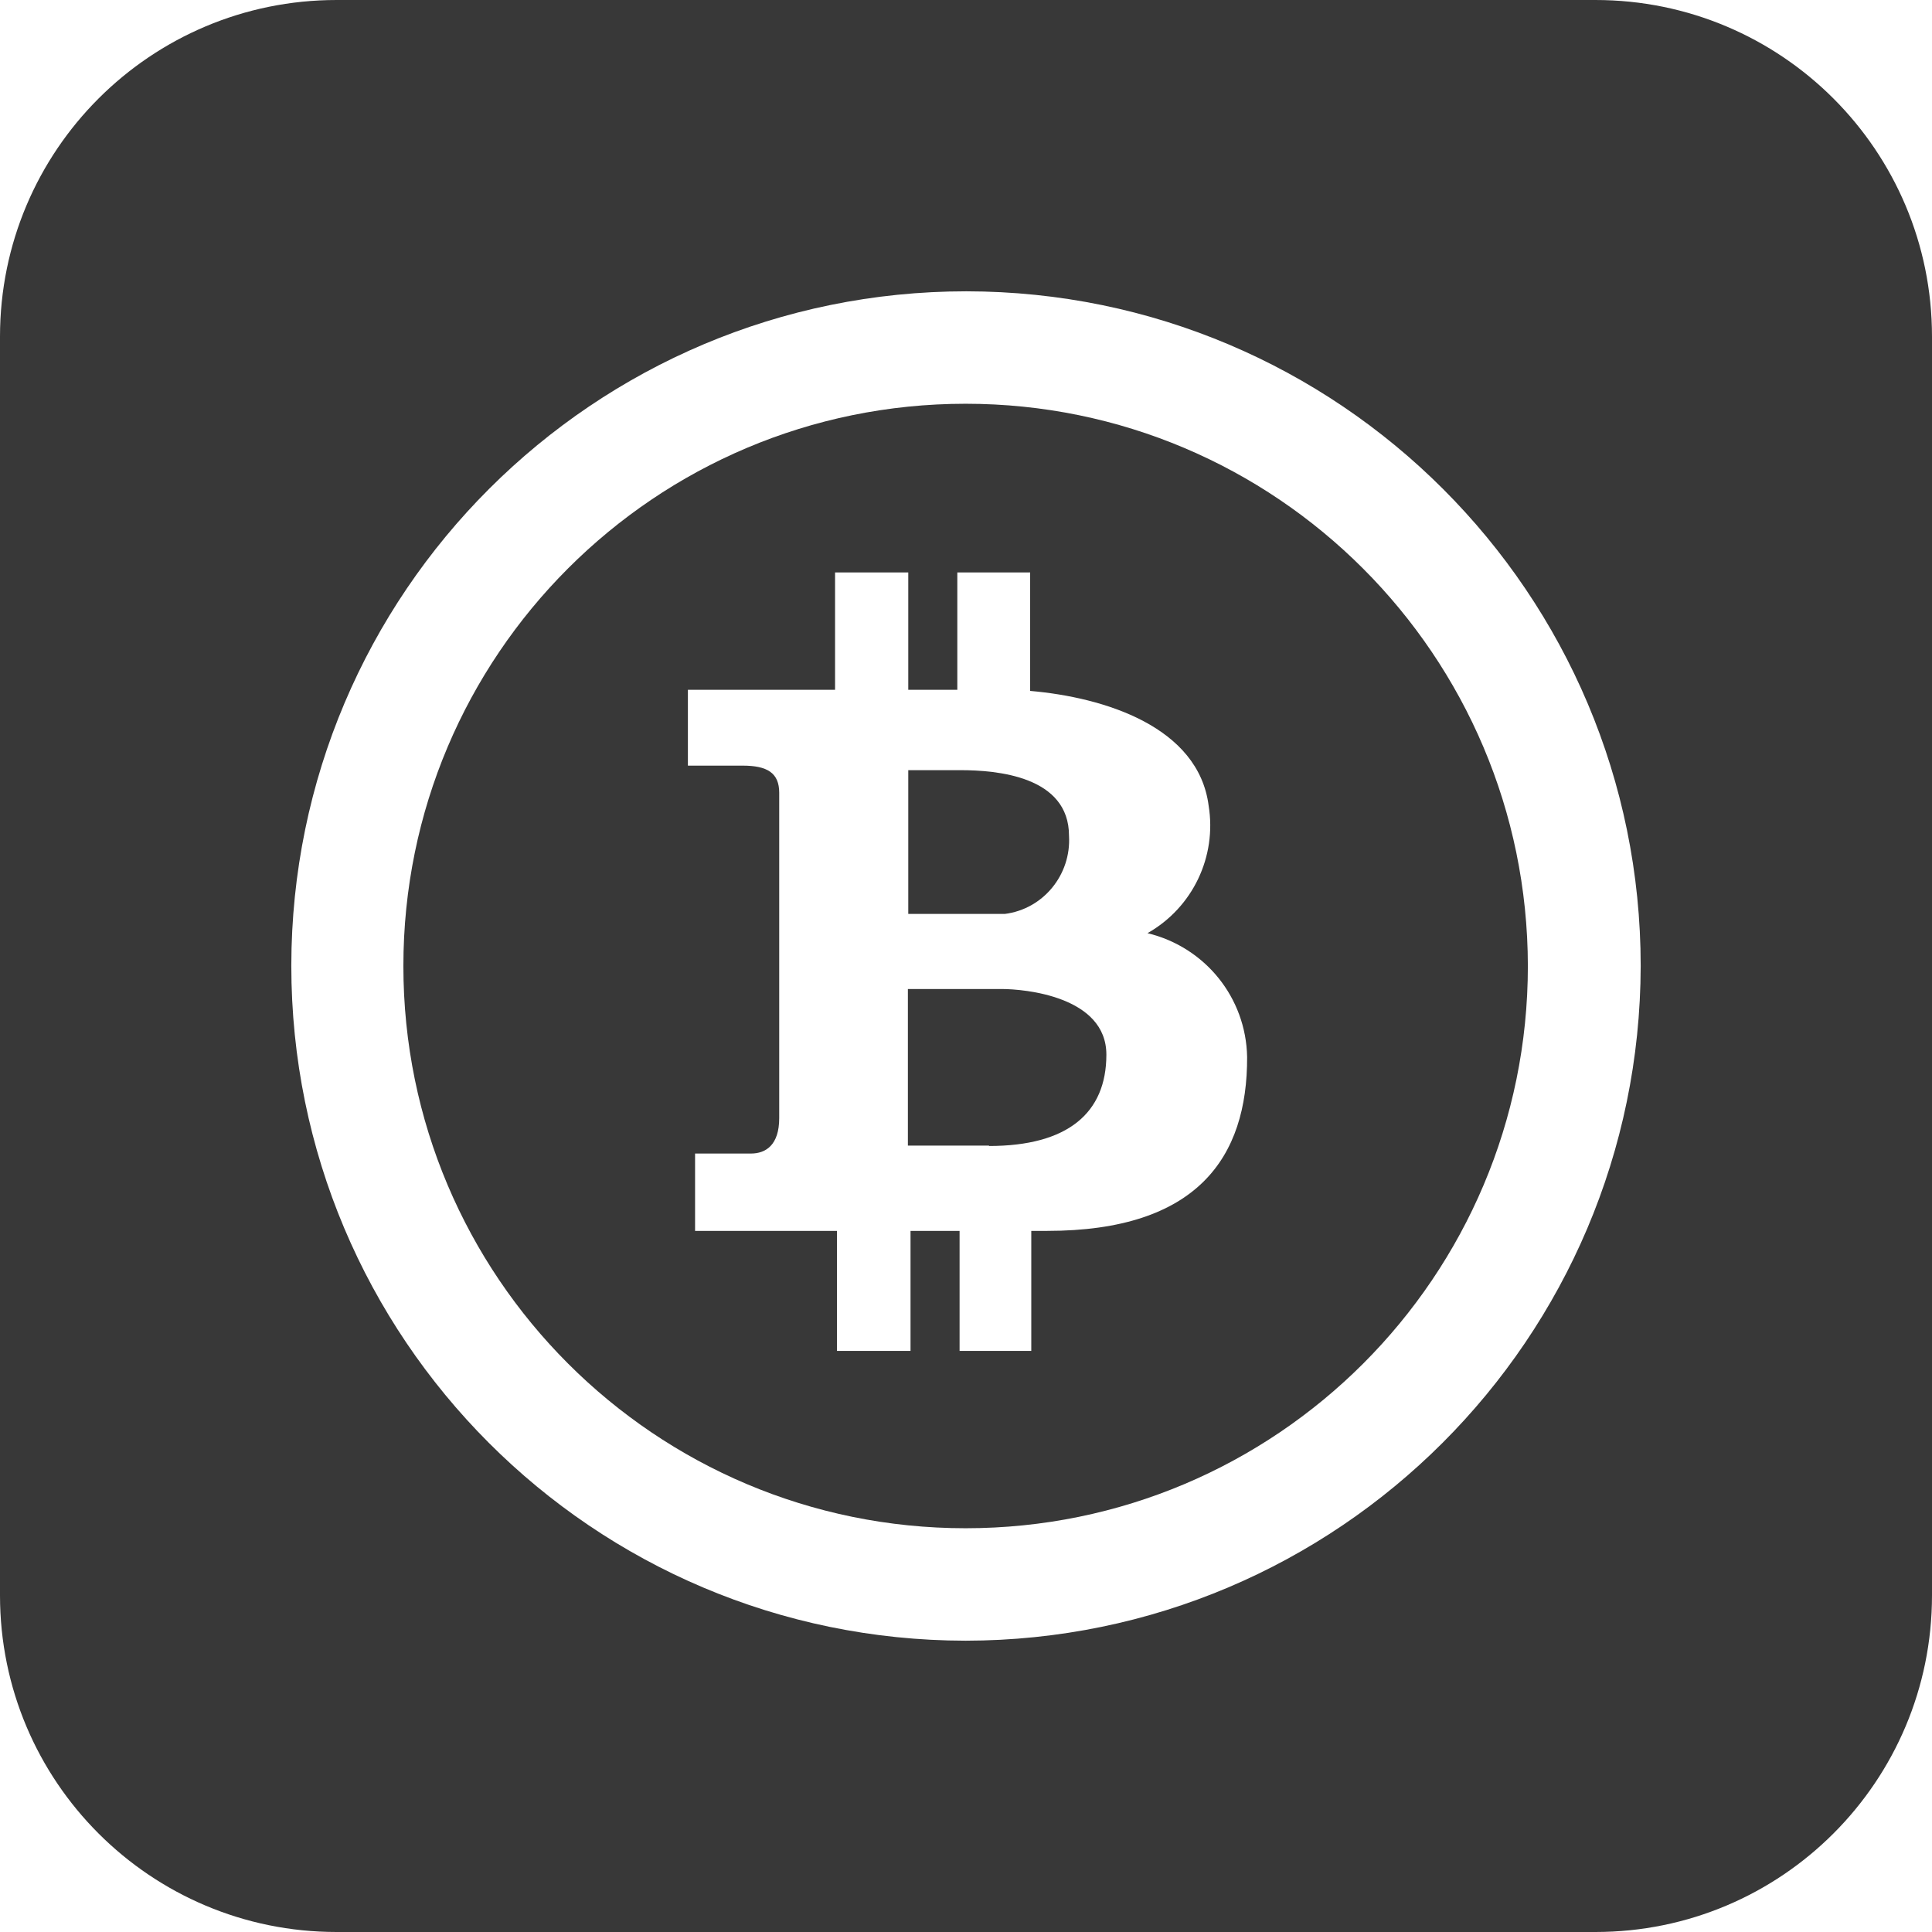 <?xml version="1.0" encoding="utf-8"?>
<!-- Generator: Adobe Illustrator 19.2.0, SVG Export Plug-In . SVG Version: 6.00 Build 0)  -->
<svg version="1.1" id="Capa_1" xmlns="http://www.w3.org/2000/svg" xmlns:xlink="http://www.w3.org/1999/xlink" x="0px" y="0px"
	 viewBox="0 0 512 512" style="enable-background:new 0 0 512 512;" xml:space="preserve">
<style type="text/css">
	.st0{fill:#383838;}
</style>
<g>
	<path class="st0" d="M283.3,221.5c0-15.8-19.1-17.4-28.8-17.4h-13.8v38.1h25.6C276.5,240.9,283.9,231.8,283.3,221.5z"/>
	<path class="st0" d="M255.9,107c-82.3,0-149,66.7-149,149s66.7,149,149,149s149-66.7,149-149C404.8,173.7,338.1,107,255.9,107z
		 M277.5,326.2h-4.2V358h-19v-31.8h-13V358h-19.5v-31.8h-37.6v-20.5H199c3.9,0,7.5-2.2,7.5-9.4v-86.2c0-5.3-3.2-7.2-9.7-7.2h-14.5
		v-20.1h39v-31.1h19.4v31.1h13v-31.1H273v31.4c19.7,1.7,44.6,9.5,47.3,30.4c2.2,13.5-4.2,27-16.2,33.8c15.3,3.7,26.1,17.1,26.4,32.8
		C330.6,306.7,317.3,326.2,277.5,326.2z"/>
	<path class="st0" d="M265.5,262.1h-24.9v41.5h21.5v0.1c20.8,0,31.1-8.7,31.1-24.2C293.2,264,271.4,262.1,265.5,262.1z"/>
	<path class="st0" d="M422.8,0H89.2C39.9,0,0,39.9,0,89.2v333.6C0,472.1,39.9,512,89.2,512h333.6c49.3,0,89.2-39.9,89.2-89.2V89.2
		C512,39.9,472.1,0,422.8,0z M255.9,434.8c-98.8-0.1-178.7-80.2-178.7-178.9c0.1-98.8,80.2-178.7,178.9-178.7
		c98.7,0.1,178.7,80.1,178.7,178.8C434.6,354.7,354.6,434.7,255.9,434.8z"/>
</g>
</svg>
